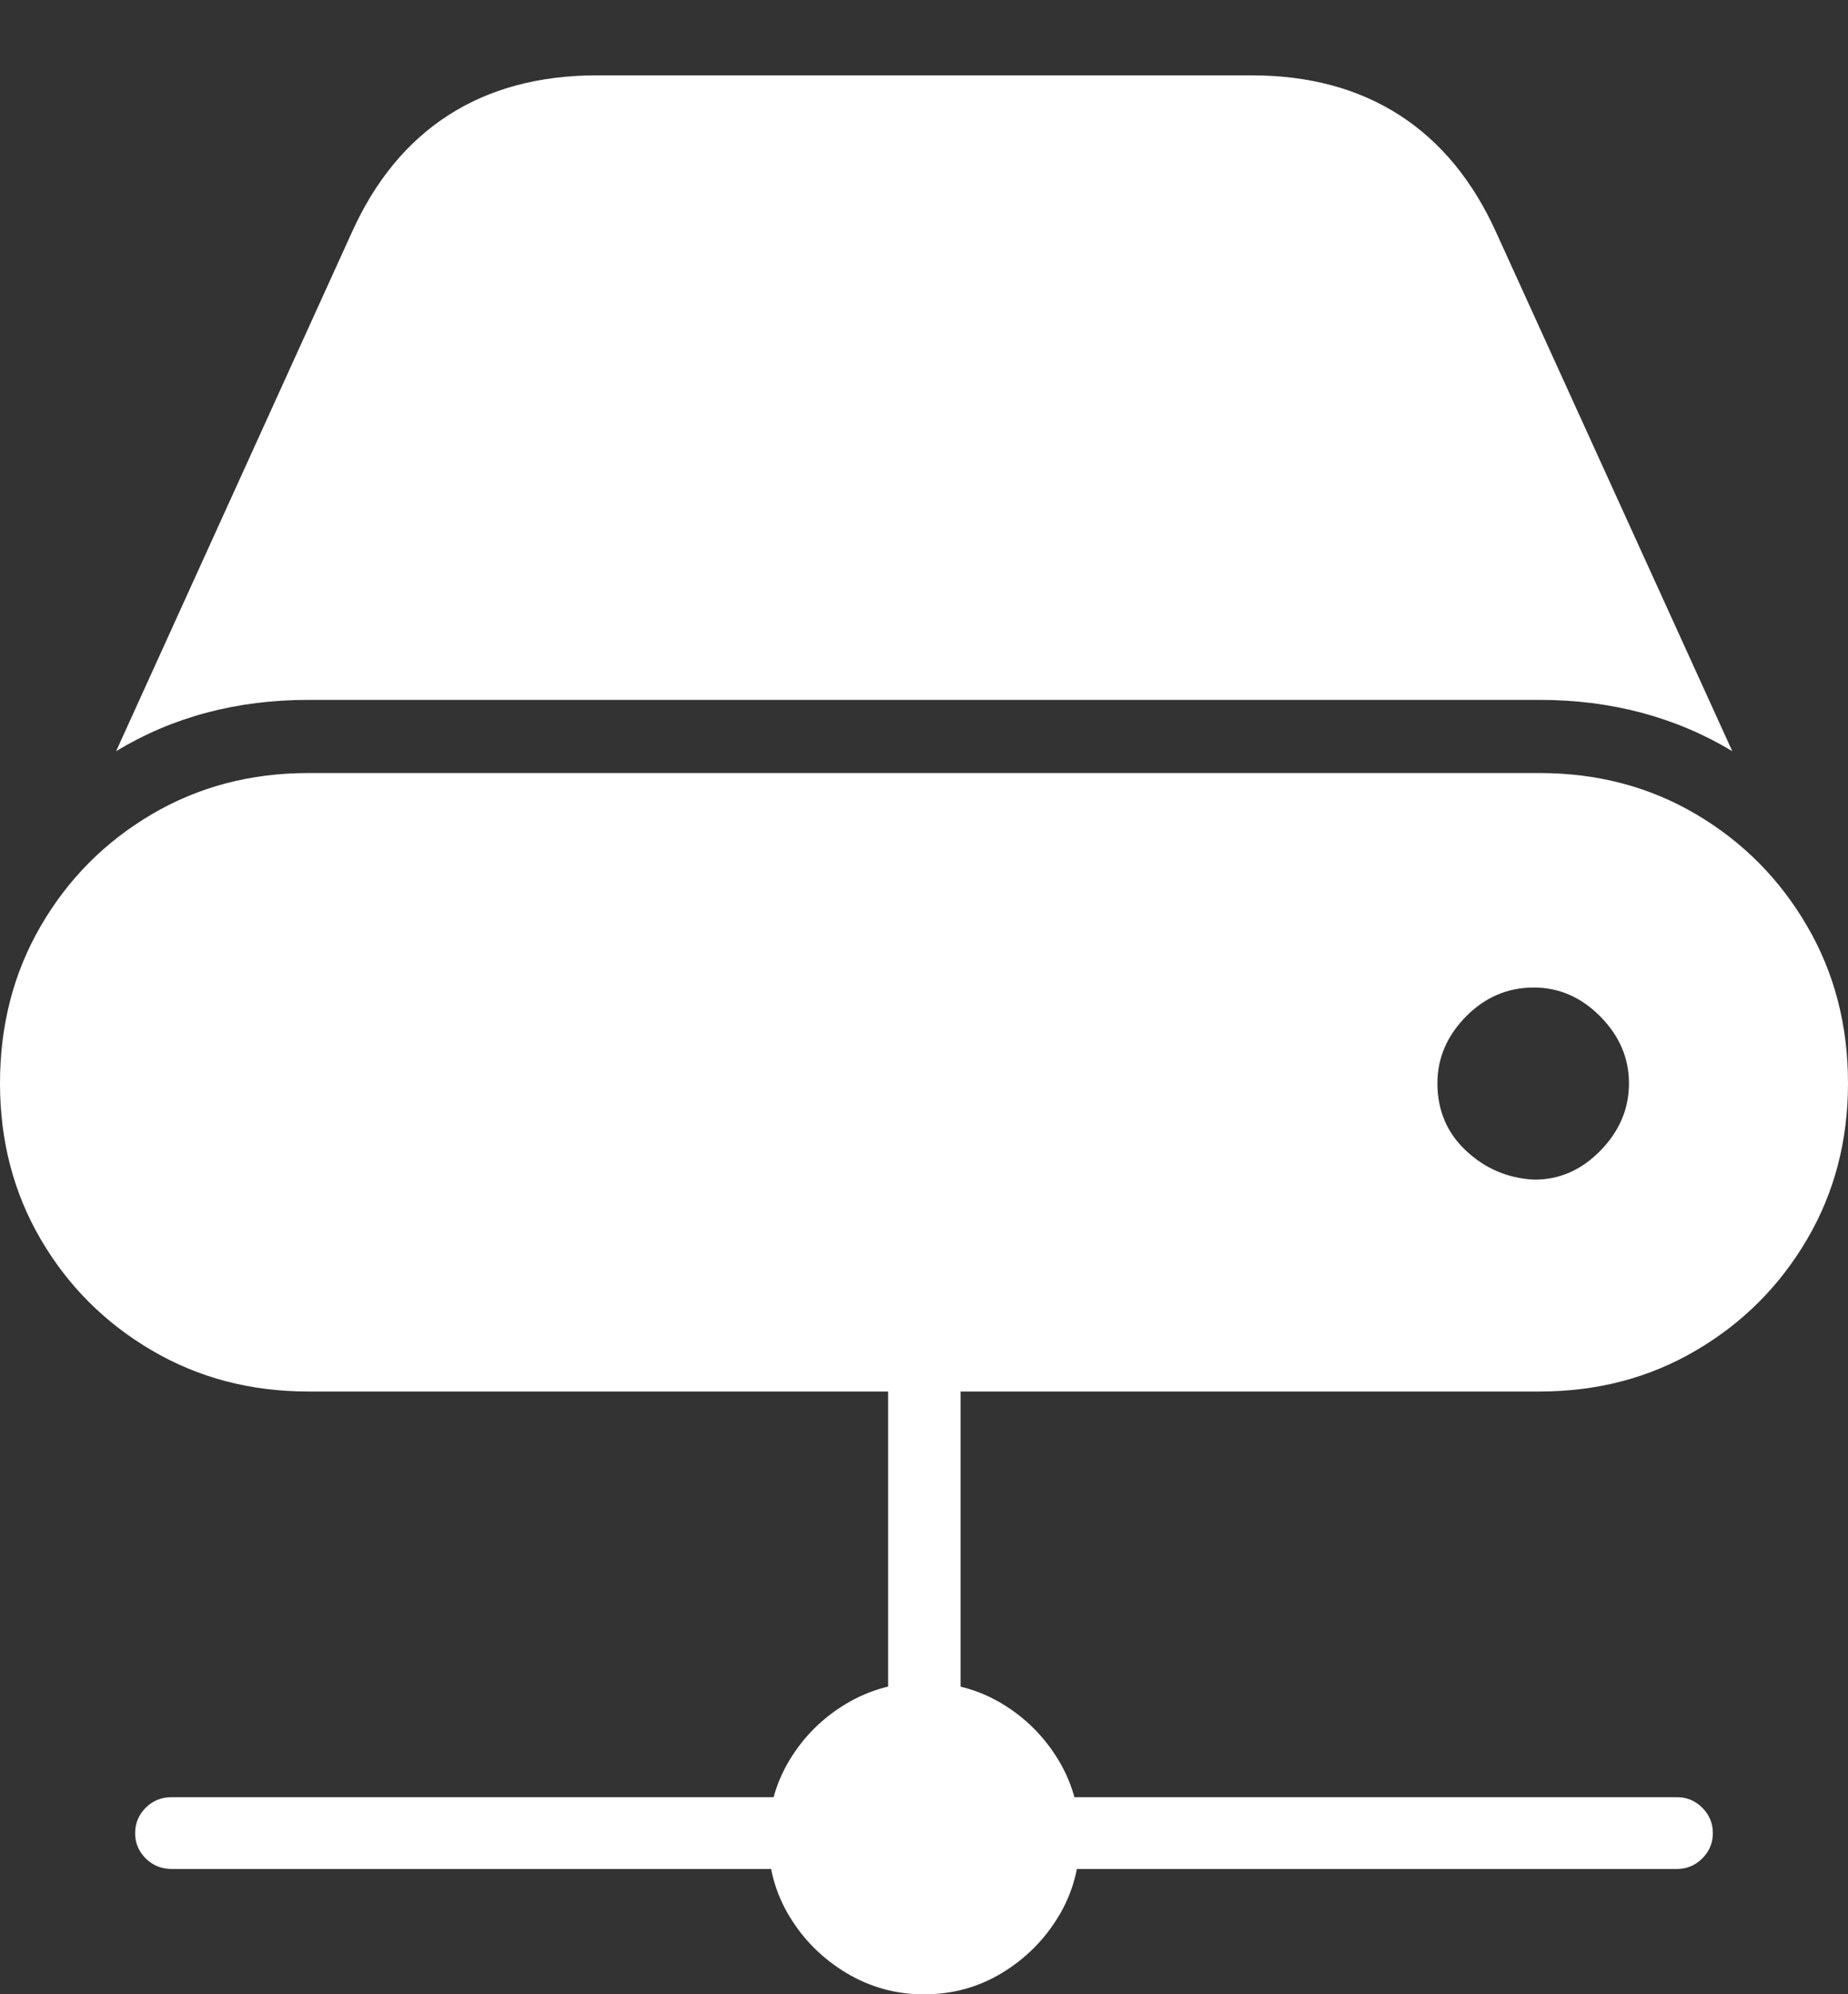 <?xml version="1.0" encoding="UTF-8"?>
<!--Generator: Apple Native CoreSVG 175-->
<!DOCTYPE svg
PUBLIC "-//W3C//DTD SVG 1.1//EN"
       "http://www.w3.org/Graphics/SVG/1.1/DTD/svg11.dtd">
<svg version="1.1" xmlns="http://www.w3.org/2000/svg" xmlns:xlink="http://www.w3.org/1999/xlink" width="18.571" height="20.038">
 <rect width="100%" height="100%" fill="#333333" stroke="none"/>
 <g>
  <rect height="20.038" opacity="0" width="18.571" x="0" y="0"/>
  <path d="M3.098 7.032L15.472 7.032Q16.55 7.032 17.408 7.547L15.04 2.345Q14.688 1.56 14.066 1.158Q13.443 0.757 12.577 0.757L6 0.757Q5.128 0.757 4.505 1.158Q3.882 1.56 3.531 2.345L1.167 7.547Q2.018 7.032 3.098 7.032ZM3.098 13.981L15.472 13.981Q16.343 13.981 17.046 13.567Q17.748 13.154 18.159 12.453Q18.571 11.752 18.571 10.884Q18.571 10.008 18.159 9.303Q17.748 8.597 17.046 8.182Q16.343 7.767 15.472 7.767L3.098 7.767Q2.228 7.767 1.524 8.182Q0.82 8.597 0.41 9.303Q0 10.008 0 10.884Q0 11.752 0.41 12.453Q0.82 13.154 1.524 13.567Q2.228 13.981 3.098 13.981ZM14.445 10.884Q14.445 10.505 14.732 10.213Q15.02 9.922 15.413 9.922Q15.794 9.922 16.082 10.213Q16.37 10.505 16.37 10.884Q16.37 11.268 16.082 11.562Q15.794 11.856 15.413 11.852Q15.02 11.831 14.732 11.561Q14.445 11.292 14.445 10.884ZM8.925 18.503L9.653 18.503L9.653 13.617L8.925 13.617ZM1.724 18.778L16.854 18.778Q17 18.778 17.107 18.672Q17.213 18.565 17.213 18.419Q17.213 18.27 17.107 18.163Q17 18.057 16.854 18.057L1.724 18.057Q1.571 18.057 1.464 18.163Q1.358 18.27 1.358 18.419Q1.358 18.565 1.464 18.672Q1.571 18.778 1.724 18.778ZM9.284 20.038Q9.714 20.038 10.069 19.823Q10.424 19.608 10.638 19.254Q10.851 18.901 10.851 18.471Q10.851 18.041 10.638 17.686Q10.424 17.331 10.069 17.117Q9.714 16.904 9.284 16.904Q8.864 16.904 8.505 17.117Q8.147 17.331 7.933 17.686Q7.72 18.041 7.72 18.471Q7.72 18.901 7.933 19.254Q8.147 19.608 8.505 19.823Q8.864 20.038 9.284 20.038Z" fill="#ffffff"/>
 </g>
</svg>
